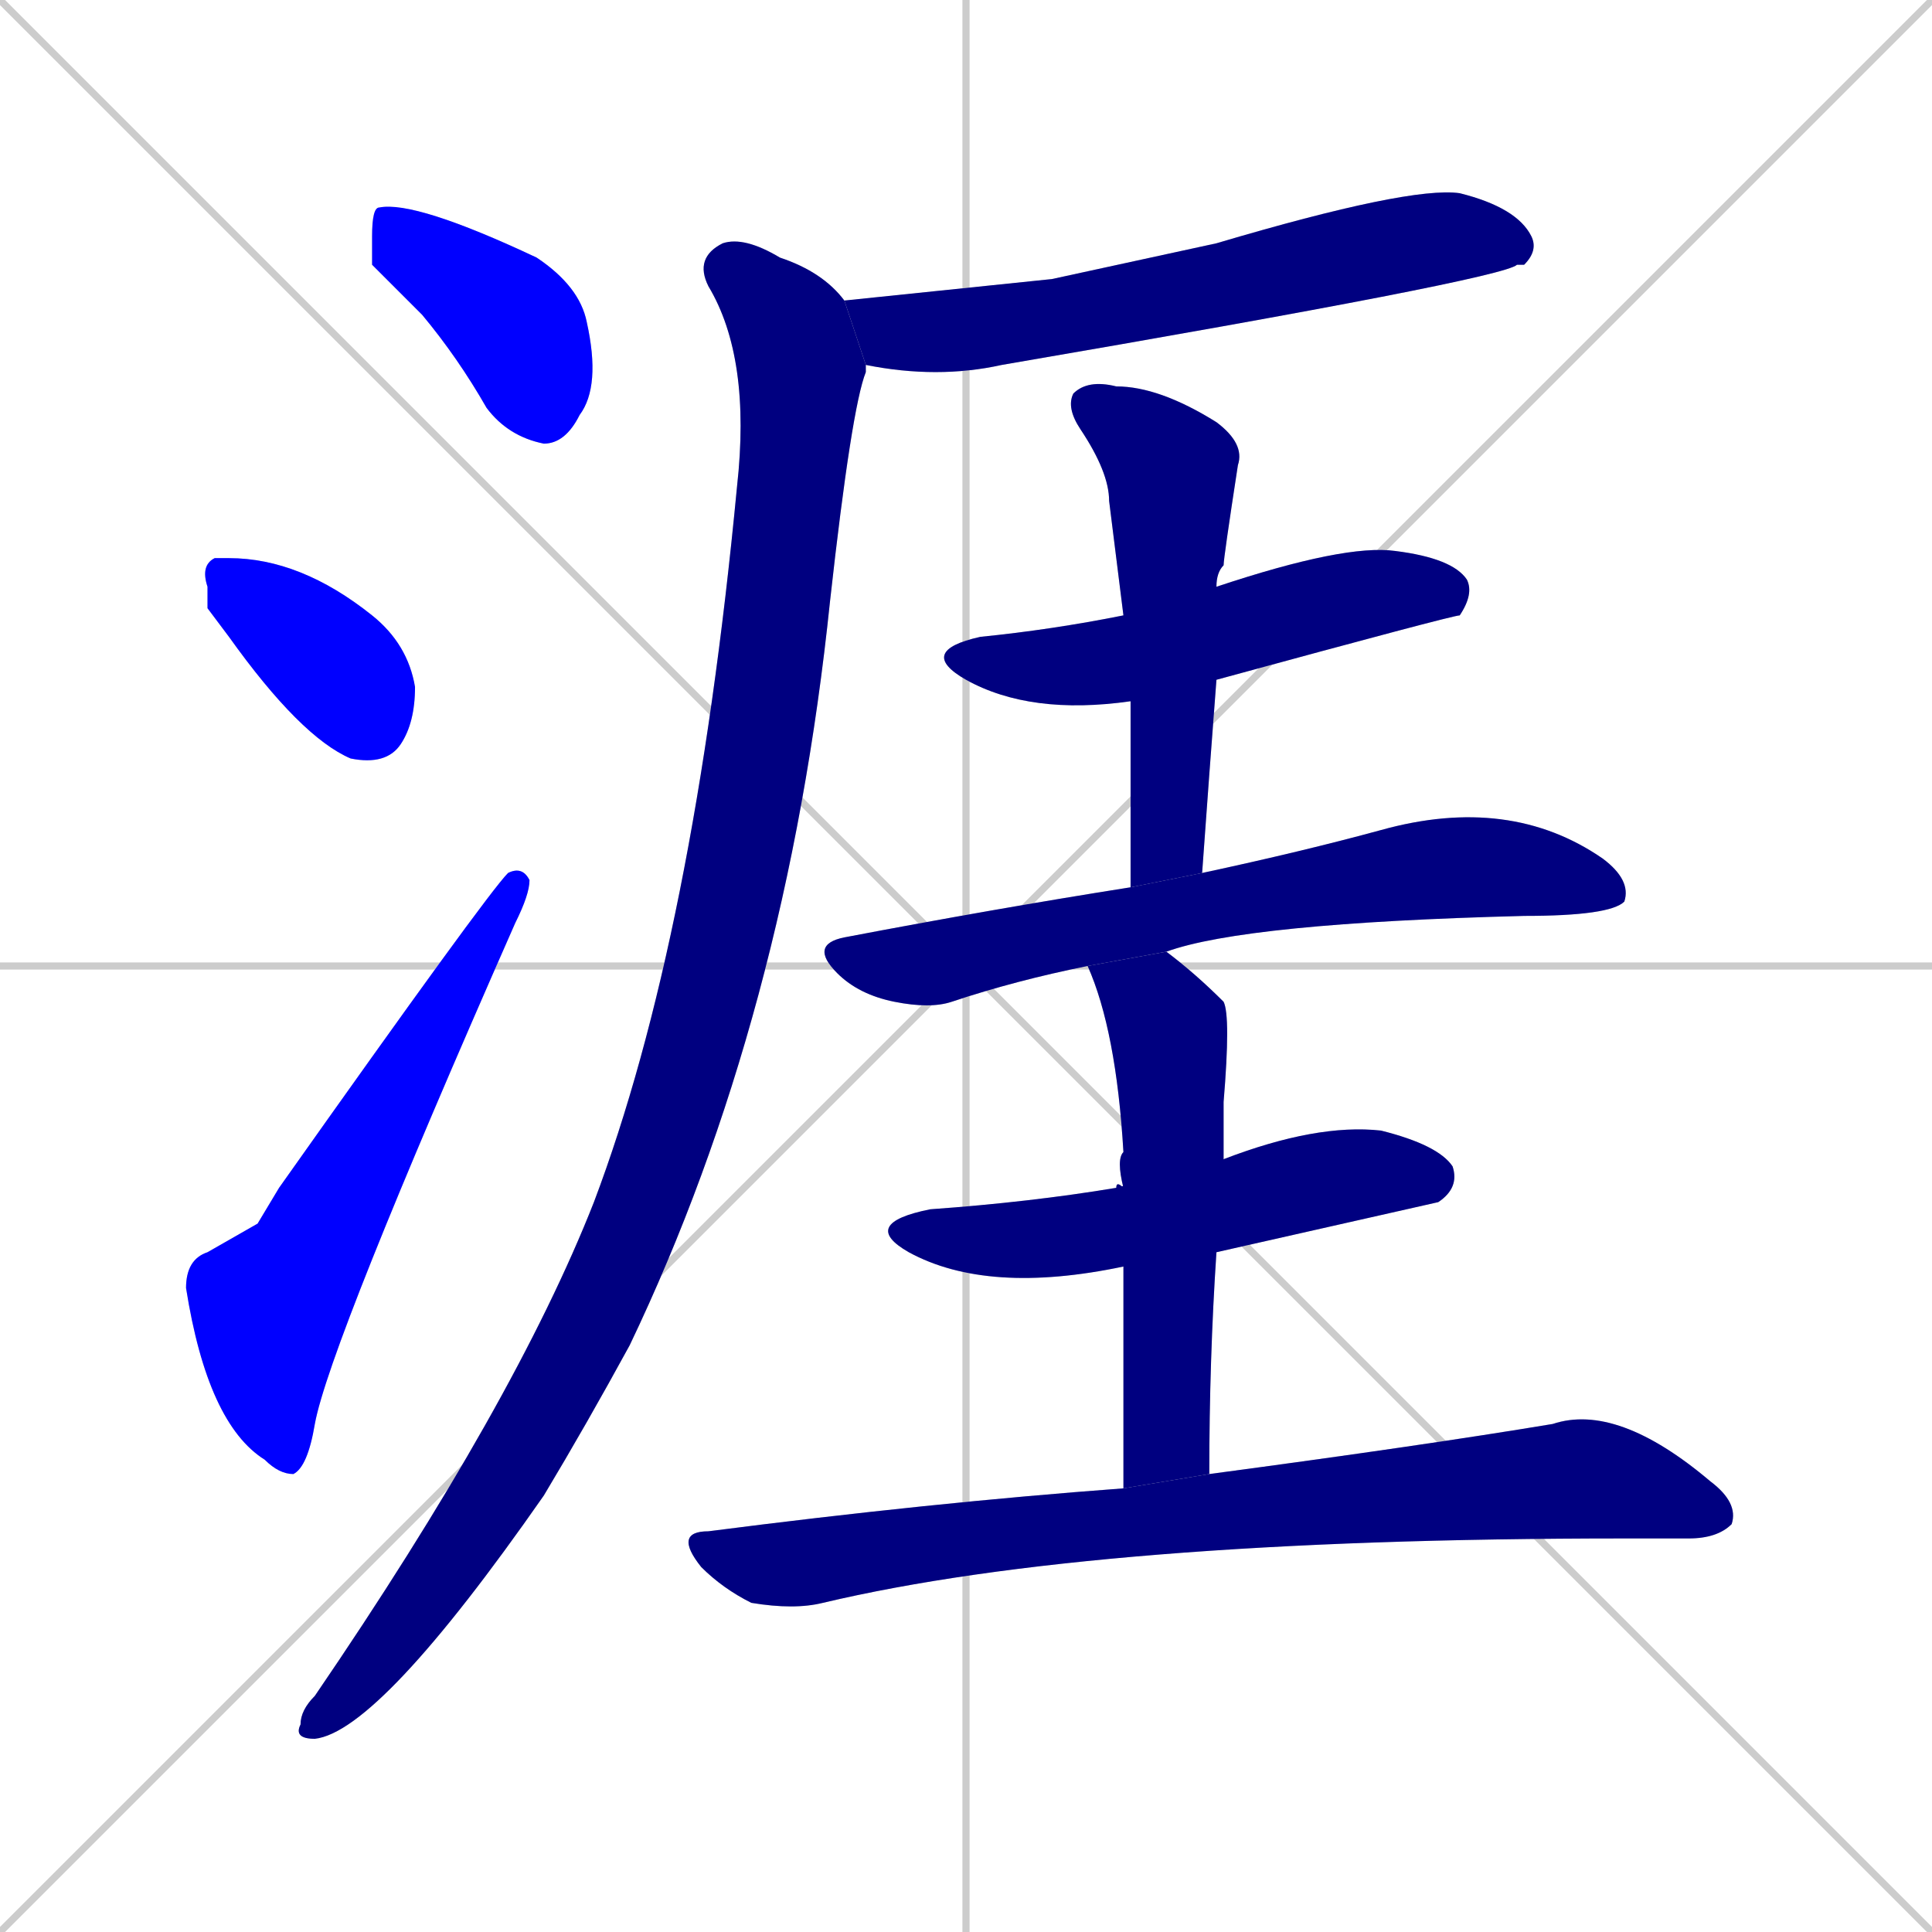 <svg xmlns="http://www.w3.org/2000/svg" xmlns:xlink="http://www.w3.org/1999/xlink" width="270" height="270"><defs><clipPath id="clip-mask-1"><rect x="52" y="28" width="32" height="34"><animate attributeName="x" from="20" to="52" dur="0.119" begin="0; animate11.end + 1" id="animate1" fill="freeze"/></rect></clipPath><clipPath id="clip-mask-2"><rect x="28" y="78" width="30" height="29"><set attributeName="x" to="-2" begin="0; animate11.end + 1" /><animate attributeName="x" from="-2" to="28" dur="0.111" begin="animate1.end + 0.5" id="animate2" fill="freeze"/></rect></clipPath><clipPath id="clip-mask-3"><rect x="26" y="121" width="48" height="85"><set attributeName="y" to="206" begin="0; animate11.end + 1" /><animate attributeName="y" from="206" to="121" dur="0.315" begin="animate2.end + 0.5" id="animate3" fill="freeze"/></rect></clipPath><clipPath id="clip-mask-4"><rect x="118" y="26" width="97" height="27"><set attributeName="x" to="21" begin="0; animate11.end + 1" /><animate attributeName="x" from="21" to="118" dur="0.359" begin="animate3.end + 0.5" id="animate4" fill="freeze"/></rect></clipPath><clipPath id="clip-mask-5"><rect x="41" y="33" width="80" height="210"><set attributeName="y" to="-177" begin="0; animate11.end + 1" /><animate attributeName="y" from="-177" to="33" dur="0.778" begin="animate4.end + 0.5" id="animate5" fill="freeze"/></rect></clipPath><clipPath id="clip-mask-6"><rect x="128" y="76" width="78" height="24"><set attributeName="x" to="50" begin="0; animate11.end + 1" /><animate attributeName="x" from="50" to="128" dur="0.289" begin="animate5.end + 0.5" id="animate6" fill="freeze"/></rect></clipPath><clipPath id="clip-mask-7"><rect x="149" y="53" width="25" height="71"><set attributeName="y" to="-18" begin="0; animate11.end + 1" /><animate attributeName="y" from="-18" to="53" dur="0.263" begin="animate6.end + 0.5" id="animate7" fill="freeze"/></rect></clipPath><clipPath id="clip-mask-8"><rect x="113" y="111" width="115" height="30"><set attributeName="x" to="-2" begin="0; animate11.end + 1" /><animate attributeName="x" from="-2" to="113" dur="0.426" begin="animate7.end + 0.5" id="animate8" fill="freeze"/></rect></clipPath><clipPath id="clip-mask-9"><rect x="120" y="157" width="84" height="24"><set attributeName="x" to="36" begin="0; animate11.end + 1" /><animate attributeName="x" from="36" to="120" dur="0.311" begin="animate8.end + 0.5" id="animate9" fill="freeze"/></rect></clipPath><clipPath id="clip-mask-10"><rect x="152" y="133" width="20" height="75"><set attributeName="y" to="58" begin="0; animate11.end + 1" /><animate attributeName="y" from="58" to="133" dur="0.278" begin="animate9.end + 0.5" id="animate10" fill="freeze"/></rect></clipPath><clipPath id="clip-mask-11"><rect x="94" y="196" width="149" height="29"><set attributeName="x" to="-55" begin="0; animate11.end + 1" /><animate attributeName="x" from="-55" to="94" dur="0.552" begin="animate10.end + 0.5" id="animate11" fill="freeze"/></rect></clipPath></defs><path d="M 0 0 L 270 270 M 270 0 L 0 270 M 135 0 L 135 270 M 0 135 L 270 135" stroke="#CCCCCC" /><path d="M 52 37 L 52 33 Q 52 29 53 29 Q 58 28 75 36 Q 81 40 82 45 Q 84 54 81 58 Q 79 62 76 62 Q 71 61 68 57 Q 64 50 59 44" fill="#CCCCCC"/><path d="M 29 85 L 29 82 Q 28 79 30 78 Q 31 78 32 78 Q 42 78 52 86 Q 57 90 58 96 Q 58 101 56 104 Q 54 107 49 106 Q 42 103 32 89" fill="#CCCCCC"/><path d="M 36 171 L 39 166 Q 68 125 71 122 Q 73 121 74 123 Q 74 125 72 129 Q 46 188 44 199 Q 43 205 41 206 Q 39 206 37 204 Q 29 199 26 180 Q 26 176 29 175" fill="#CCCCCC"/><path d="M 147 39 L 170 34 Q 197 26 204 27 Q 212 29 214 33 Q 215 35 213 37 Q 212 37 212 37 Q 210 39 140 51 Q 131 53 121 51 L 118 42" fill="#CCCCCC"/><path d="M 121 51 Q 121 51 121 52 Q 119 57 116 84 Q 110 142 88 188 Q 82 199 76 209 Q 53 242 44 243 Q 41 243 42 241 Q 42 239 44 237 Q 72 196 83 168 Q 97 131 103 68 Q 105 50 99 40 Q 97 36 101 34 Q 104 33 109 36 Q 115 38 118 42" fill="#CCCCCC"/><path d="M 158 98 Q 144 100 135 95 Q 128 91 137 89 Q 147 88 157 86 L 170 82 Q 188 76 195 77 Q 203 78 205 81 Q 206 83 204 86 Q 203 86 170 95" fill="#CCCCCC"/><path d="M 158 124 Q 158 110 158 98 L 157 86 Q 156 78 155 70 Q 155 66 151 60 Q 149 57 150 55 Q 152 53 156 54 Q 162 54 170 59 Q 174 62 173 65 Q 171 78 171 79 Q 170 80 170 82 L 170 95 Q 169 108 168 122" fill="#CCCCCC"/><path d="M 152 135 Q 142 137 133 140 Q 130 141 125 140 Q 120 139 117 136 Q 113 132 118 131 Q 139 127 158 124 L 168 122 Q 182 119 193 116 Q 211 111 224 120 Q 228 123 227 126 Q 225 128 213 128 Q 174 129 163 133" fill="#CCCCCC"/><path d="M 157 177 Q 138 181 127 175 Q 120 171 130 169 Q 144 168 156 166 L 171 162 Q 184 157 193 158 Q 201 160 203 163 Q 204 166 201 168 Q 201 168 170 175" fill="#CCCCCC"/><path d="M 157 190 L 157 177 L 156 166 Q 156 165 157 166 Q 156 162 157 161 Q 156 144 152 135 L 163 133 Q 167 136 171 140 Q 172 142 171 154 Q 171 157 171 162 L 170 175 Q 169 190 169 206 L 157 208" fill="#CCCCCC"/><path d="M 169 206 Q 199 202 217 199 Q 226 196 239 207 Q 243 210 242 213 Q 240 215 236 215 Q 231 215 227 215 Q 153 215 115 224 Q 111 225 105 224 Q 101 222 98 219 Q 94 214 99 214 Q 130 210 157 208" fill="#CCCCCC"/><path d="M 52 37 L 52 33 Q 52 29 53 29 Q 58 28 75 36 Q 81 40 82 45 Q 84 54 81 58 Q 79 62 76 62 Q 71 61 68 57 Q 64 50 59 44" fill="#0000ff" clip-path="url(#clip-mask-1)" /><path d="M 29 85 L 29 82 Q 28 79 30 78 Q 31 78 32 78 Q 42 78 52 86 Q 57 90 58 96 Q 58 101 56 104 Q 54 107 49 106 Q 42 103 32 89" fill="#0000ff" clip-path="url(#clip-mask-2)" /><path d="M 36 171 L 39 166 Q 68 125 71 122 Q 73 121 74 123 Q 74 125 72 129 Q 46 188 44 199 Q 43 205 41 206 Q 39 206 37 204 Q 29 199 26 180 Q 26 176 29 175" fill="#0000ff" clip-path="url(#clip-mask-3)" /><path d="M 147 39 L 170 34 Q 197 26 204 27 Q 212 29 214 33 Q 215 35 213 37 Q 212 37 212 37 Q 210 39 140 51 Q 131 53 121 51 L 118 42" fill="#000080" clip-path="url(#clip-mask-4)" /><path d="M 121 51 Q 121 51 121 52 Q 119 57 116 84 Q 110 142 88 188 Q 82 199 76 209 Q 53 242 44 243 Q 41 243 42 241 Q 42 239 44 237 Q 72 196 83 168 Q 97 131 103 68 Q 105 50 99 40 Q 97 36 101 34 Q 104 33 109 36 Q 115 38 118 42" fill="#000080" clip-path="url(#clip-mask-5)" /><path d="M 158 98 Q 144 100 135 95 Q 128 91 137 89 Q 147 88 157 86 L 170 82 Q 188 76 195 77 Q 203 78 205 81 Q 206 83 204 86 Q 203 86 170 95" fill="#000080" clip-path="url(#clip-mask-6)" /><path d="M 158 124 Q 158 110 158 98 L 157 86 Q 156 78 155 70 Q 155 66 151 60 Q 149 57 150 55 Q 152 53 156 54 Q 162 54 170 59 Q 174 62 173 65 Q 171 78 171 79 Q 170 80 170 82 L 170 95 Q 169 108 168 122" fill="#000080" clip-path="url(#clip-mask-7)" /><path d="M 152 135 Q 142 137 133 140 Q 130 141 125 140 Q 120 139 117 136 Q 113 132 118 131 Q 139 127 158 124 L 168 122 Q 182 119 193 116 Q 211 111 224 120 Q 228 123 227 126 Q 225 128 213 128 Q 174 129 163 133" fill="#000080" clip-path="url(#clip-mask-8)" /><path d="M 157 177 Q 138 181 127 175 Q 120 171 130 169 Q 144 168 156 166 L 171 162 Q 184 157 193 158 Q 201 160 203 163 Q 204 166 201 168 Q 201 168 170 175" fill="#000080" clip-path="url(#clip-mask-9)" /><path d="M 157 190 L 157 177 L 156 166 Q 156 165 157 166 Q 156 162 157 161 Q 156 144 152 135 L 163 133 Q 167 136 171 140 Q 172 142 171 154 Q 171 157 171 162 L 170 175 Q 169 190 169 206 L 157 208" fill="#000080" clip-path="url(#clip-mask-10)" /><path d="M 169 206 Q 199 202 217 199 Q 226 196 239 207 Q 243 210 242 213 Q 240 215 236 215 Q 231 215 227 215 Q 153 215 115 224 Q 111 225 105 224 Q 101 222 98 219 Q 94 214 99 214 Q 130 210 157 208" fill="#000080" clip-path="url(#clip-mask-11)" /></svg>